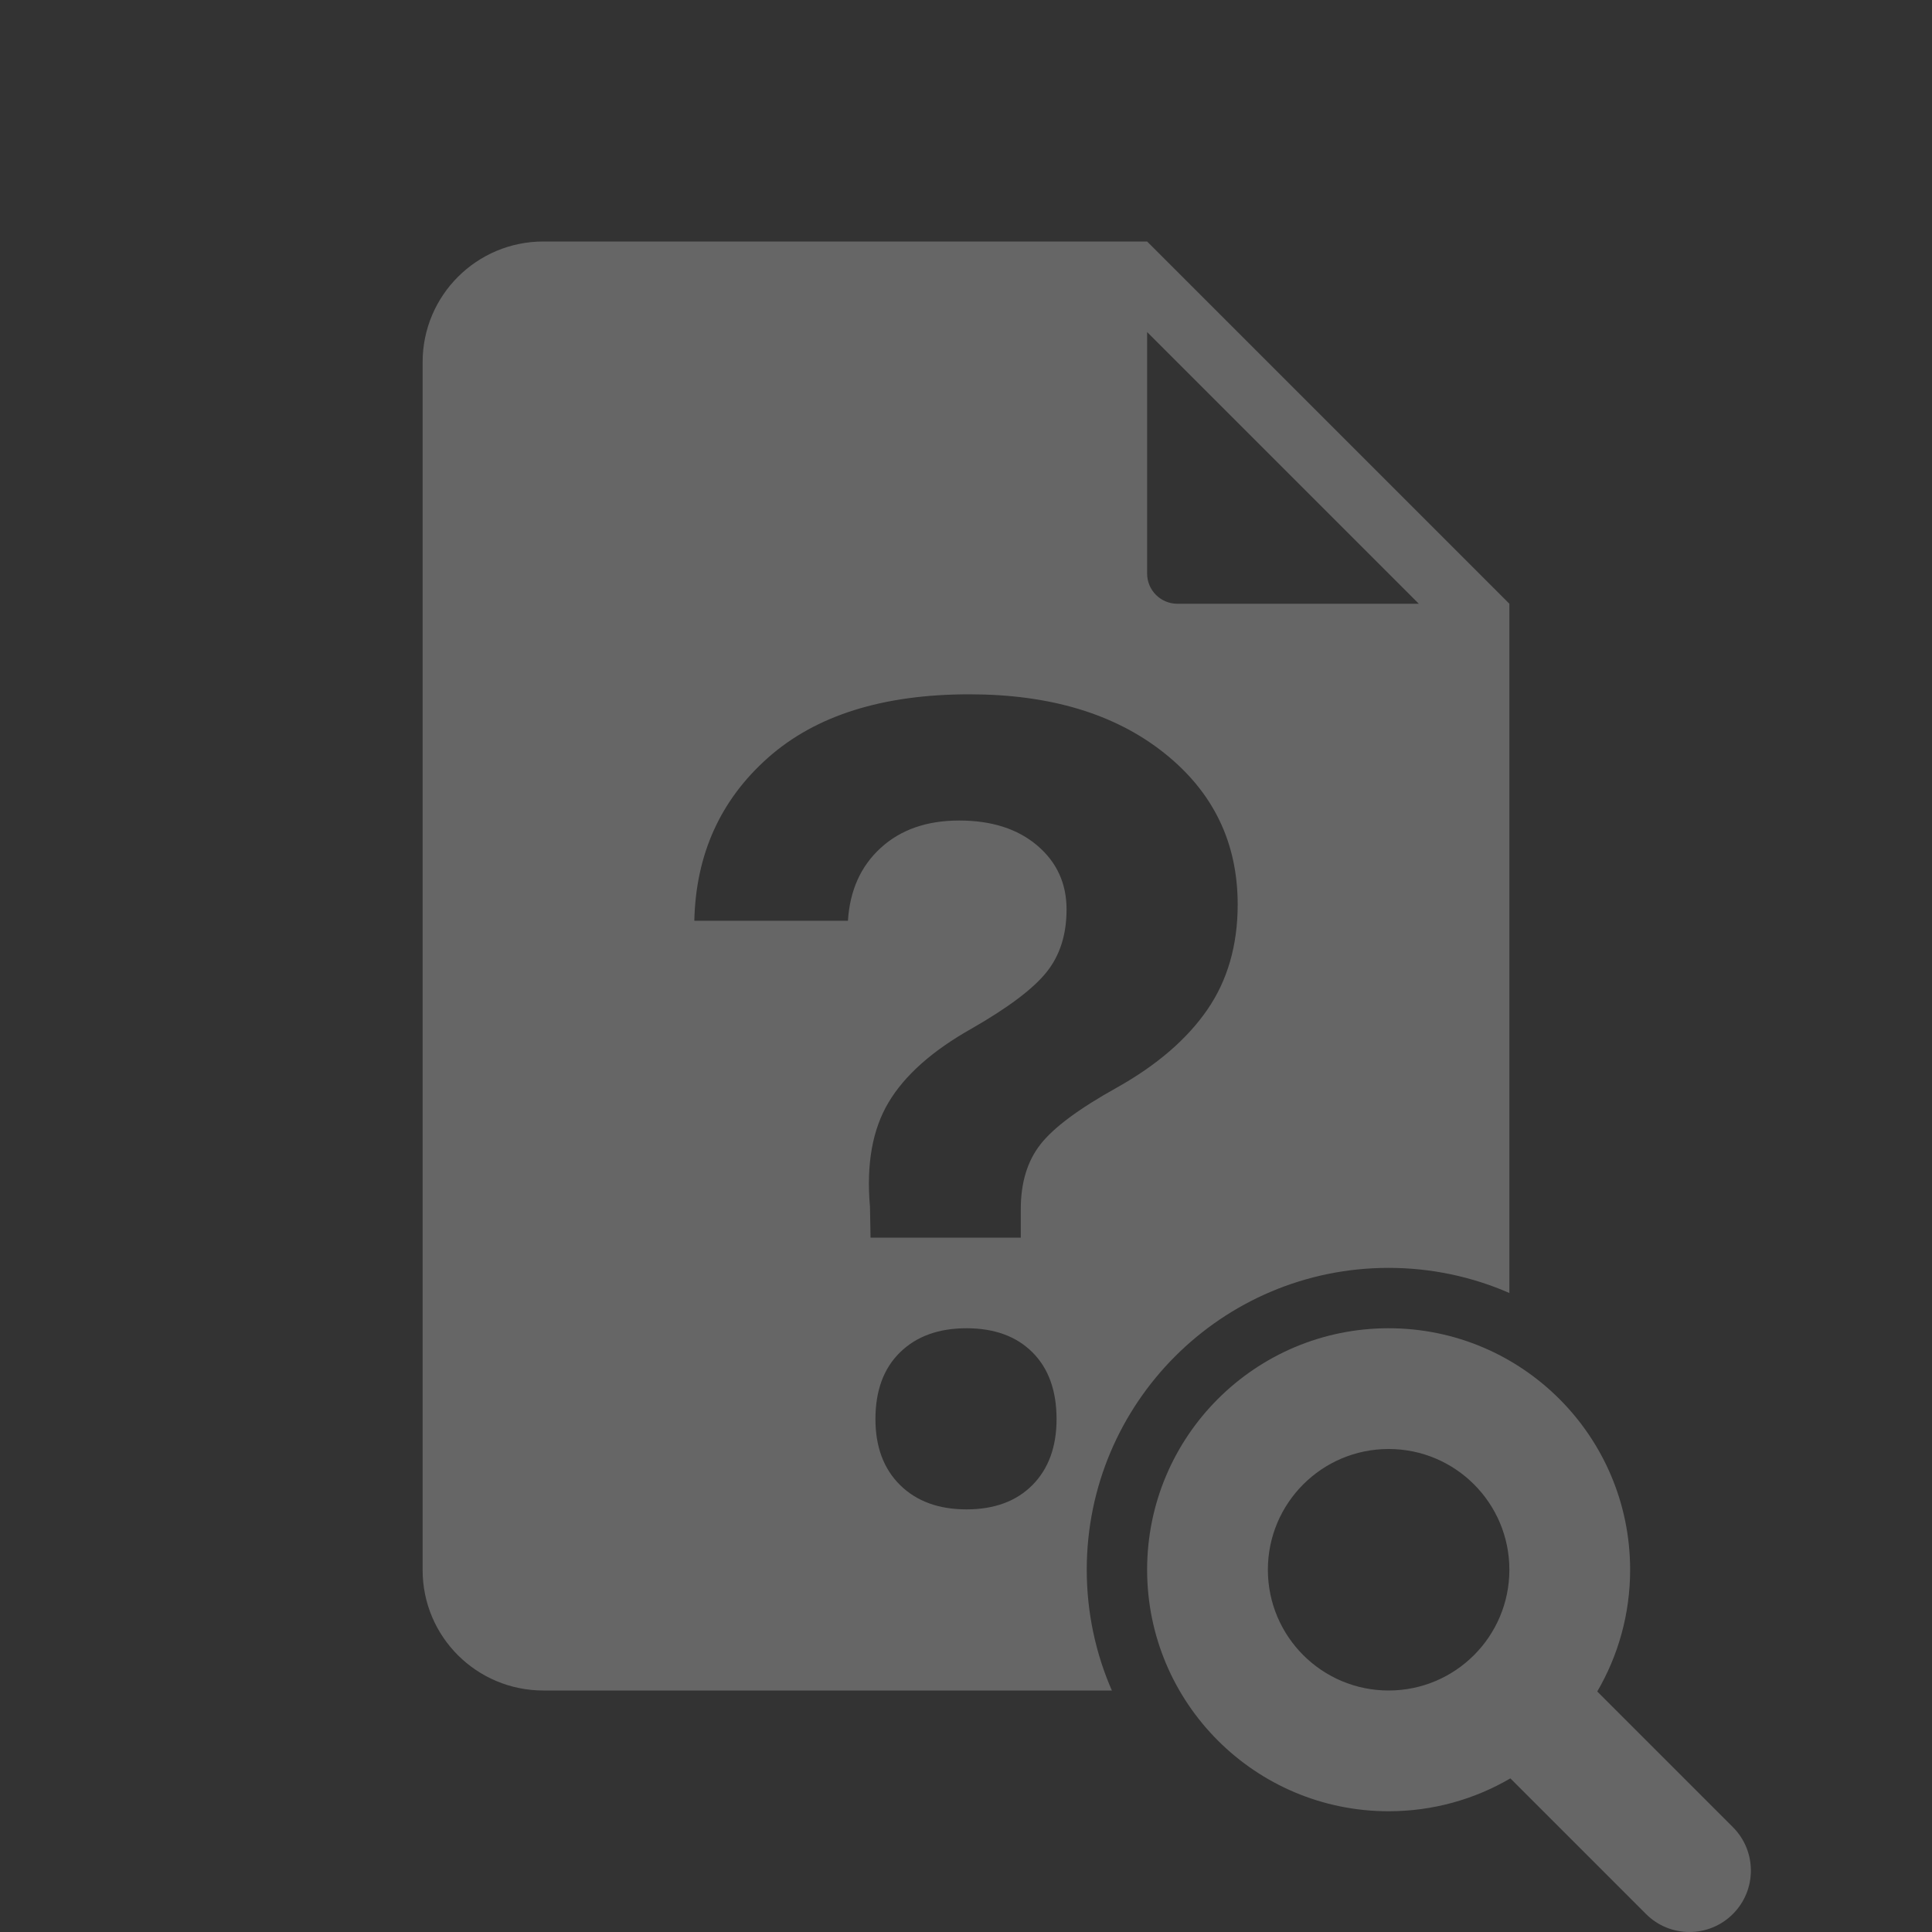 <svg width="64" height="64" viewBox="0 0 64 64" fill="none" xmlns="http://www.w3.org/2000/svg">
<rect x="0" y="0" width="64" height="64" fill="#333333" stroke="none"/>
<path opacity="0.25" fill-rule="evenodd" clip-rule="evenodd" d="M50 42.832C48.775 42.297 47.422 42 46 42C40.477 42 36 46.477 36 52C36 53.422 36.297 54.775 36.832 56H18C15.791 56 14 54.219 14 52.009V11.996C14 9.787 15.791 8 18 8H38L50 20V42.832ZM39 20H47L38 11V19C38 19.552 38.448 20 39 20ZM28.089 30.502H23C23.05 28.3 23.864 26.5 25.442 25.1C27.02 23.7 29.243 23 32.112 23C34.782 23 36.93 23.646 38.558 24.938C40.186 26.23 41 27.905 41 29.963C41 31.315 40.663 32.479 39.99 33.454C39.316 34.429 38.318 35.287 36.996 36.029C35.748 36.723 34.906 37.348 34.47 37.904C34.033 38.461 33.815 39.175 33.815 40.049V41H28.838L28.819 39.977C28.694 38.565 28.9 37.411 29.437 36.514C29.973 35.616 30.89 34.803 32.187 34.073C33.397 33.379 34.224 32.757 34.666 32.206C35.109 31.656 35.331 30.962 35.331 30.125C35.331 29.263 35.006 28.557 34.358 28.007C33.709 27.457 32.848 27.181 31.776 27.181C30.703 27.181 29.836 27.483 29.175 28.088C28.514 28.692 28.152 29.497 28.089 30.502ZM32.017 50C32.94 50 33.668 49.731 34.201 49.194C34.733 48.657 35 47.928 35 47.009C35 46.066 34.733 45.328 34.201 44.797C33.668 44.266 32.94 44 32.017 44C31.093 44 30.36 44.266 29.816 44.797C29.272 45.328 29 46.066 29 47.009C29 47.928 29.272 48.657 29.816 49.194C30.36 49.731 31.093 50 32.017 50Z" fill="white"/>
<path opacity="0.25" fill-rule="evenodd" clip-rule="evenodd" d="M38 52C38 47.582 41.582 44 46 44C50.418 44 54 47.582 54 52C54 53.471 53.603 54.849 52.911 56.033L57.404 60.526C58.199 61.321 58.199 62.609 57.404 63.404C56.609 64.199 55.321 64.199 54.526 63.404L50.033 58.911C48.849 59.603 47.471 60 46 60C41.582 60 38 56.418 38 52ZM46 48C48.209 48 50 49.791 50 52C50 54.209 48.209 56 46 56C43.791 56 42 54.209 42 52C42 49.791 43.791 48 46 48Z" fill="white"/>
</svg>
